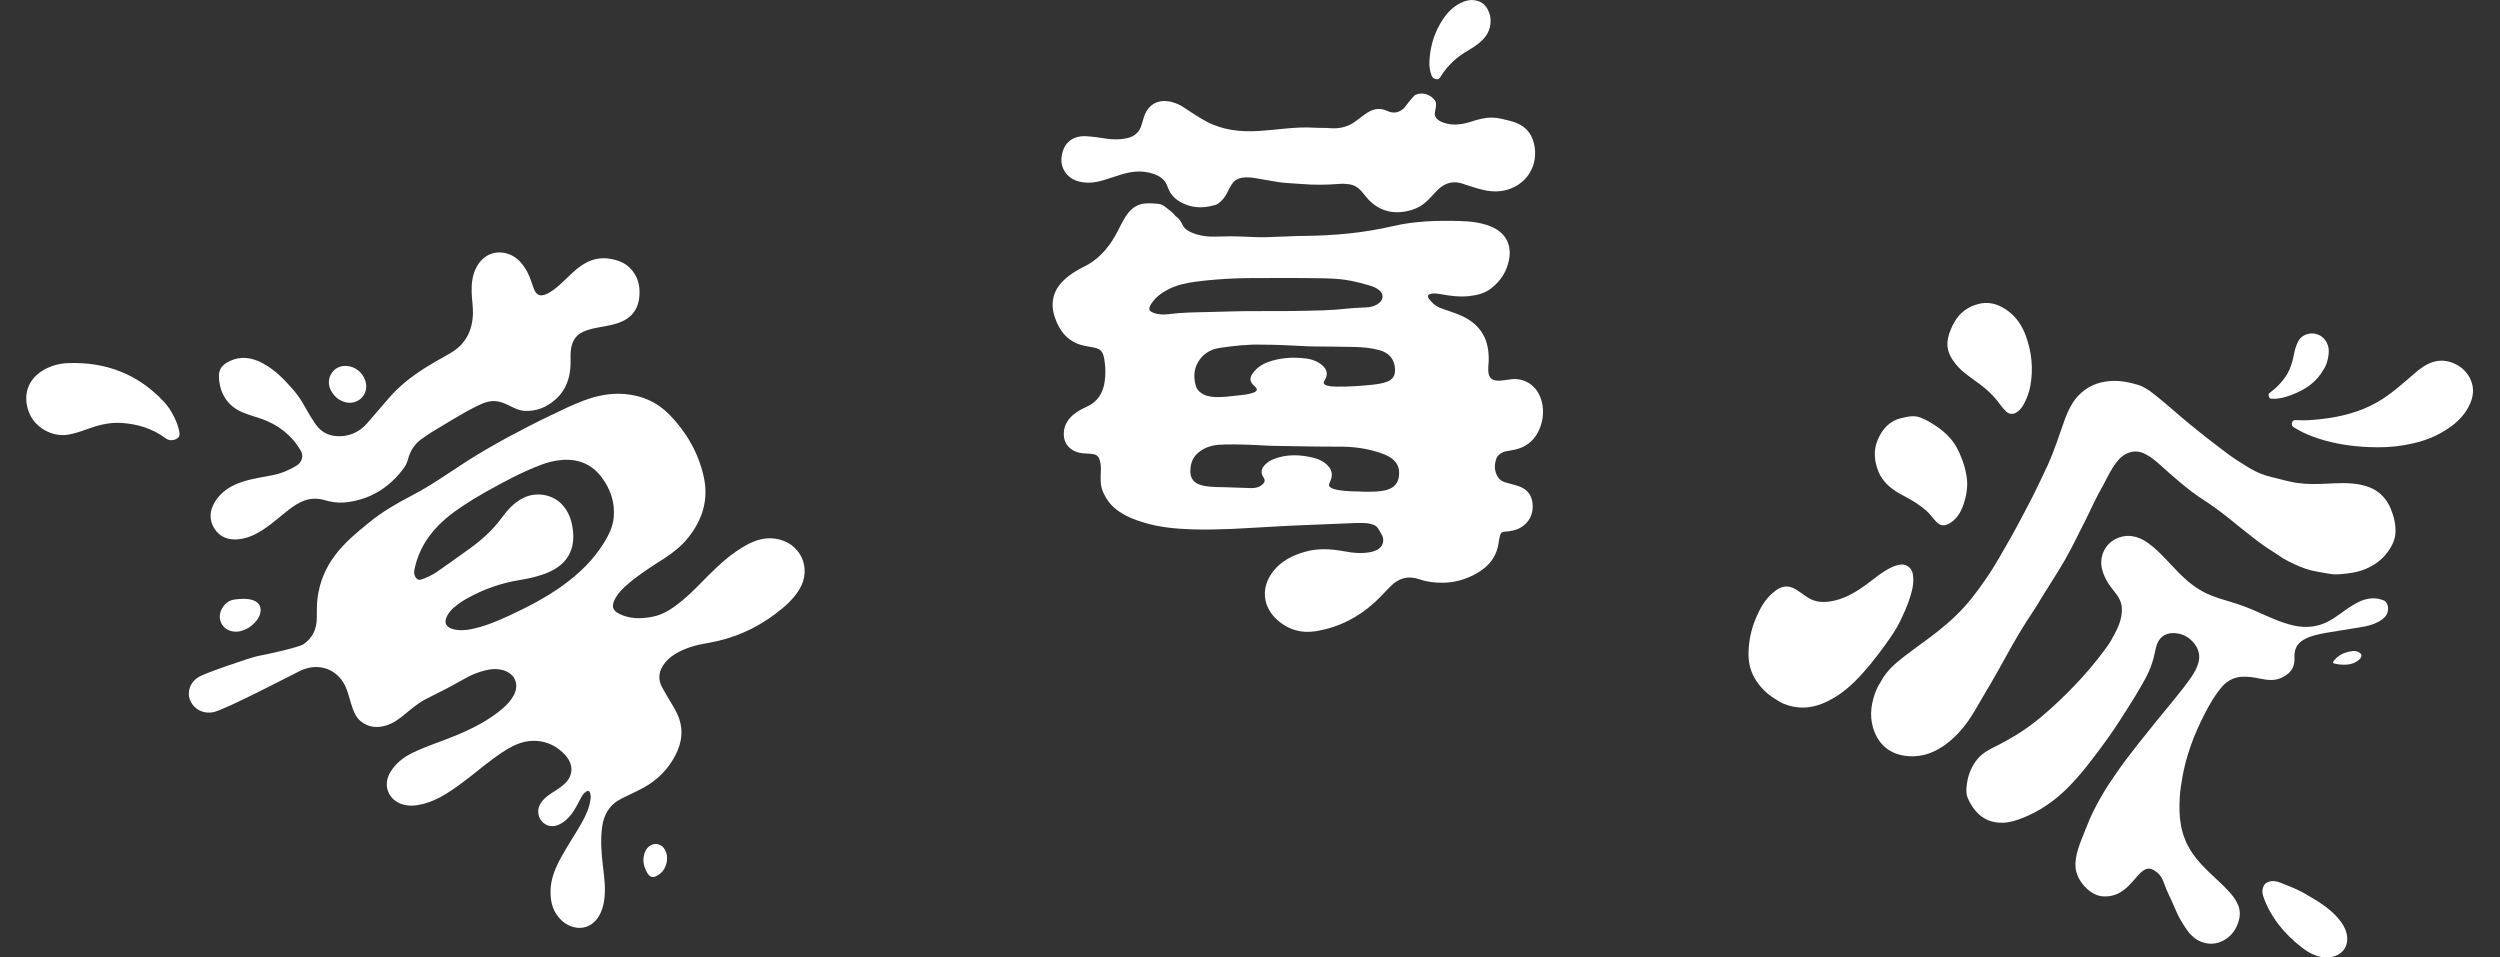 <svg width="47" height="18" viewBox="0 0 47 18" fill="none" xmlns="http://www.w3.org/2000/svg">
<rect x="0" y="0" width="47" height="18" fill="#333333" stroke="none"/>
<path d="M12.576 13.144C12.629 13.236 12.688 13.324 12.732 13.421C12.854 13.687 12.83 13.945 12.697 14.2C12.559 14.465 12.357 14.667 12.095 14.81C11.96 14.884 11.818 14.946 11.681 15.015C11.457 15.129 11.35 15.314 11.319 15.554C11.286 15.804 11.307 16.052 11.337 16.3C11.362 16.511 11.391 16.723 11.357 16.937C11.342 17.028 11.318 17.116 11.274 17.198C11.096 17.523 10.769 17.482 10.583 17.326C10.4 17.172 10.344 16.966 10.35 16.739C10.357 16.508 10.446 16.304 10.556 16.105C10.679 15.885 10.819 15.676 10.943 15.457C11.019 15.321 11.082 15.18 11.102 15.024C11.108 14.982 11.107 14.941 11.092 14.902C11.08 14.868 11.059 14.859 11.026 14.878C10.975 14.908 10.947 14.956 10.92 15.004C10.862 15.106 10.817 15.214 10.743 15.307C10.681 15.383 10.614 15.45 10.525 15.495C10.403 15.557 10.278 15.54 10.193 15.448C10.105 15.353 10.094 15.212 10.165 15.101C10.235 14.992 10.343 14.927 10.449 14.86C10.512 14.819 10.572 14.776 10.626 14.724C10.766 14.59 10.781 14.399 10.665 14.244C10.447 13.957 10.087 13.854 9.748 13.981C9.584 14.043 9.442 14.141 9.301 14.242C9.072 14.407 8.86 14.595 8.631 14.759C8.428 14.905 8.22 15.042 7.974 15.109C7.853 15.142 7.731 15.16 7.606 15.132C7.308 15.065 7.181 14.769 7.342 14.51C7.442 14.349 7.585 14.236 7.754 14.154C8.019 14.025 8.301 13.939 8.572 13.826C8.889 13.694 9.193 13.541 9.455 13.315C9.535 13.245 9.608 13.167 9.658 13.072C9.768 12.869 9.683 12.665 9.46 12.6C9.32 12.559 9.182 12.583 9.047 12.624C8.935 12.657 8.829 12.706 8.729 12.763C8.498 12.894 8.263 13.016 8.025 13.133C7.871 13.209 7.742 13.32 7.611 13.428C7.509 13.512 7.403 13.592 7.276 13.634C7.101 13.69 6.933 13.681 6.784 13.561C6.708 13.499 6.665 13.415 6.632 13.324C6.588 13.202 6.561 13.075 6.515 12.954C6.375 12.587 6.002 12.44 5.644 12.611C5.514 12.672 4.216 13.355 4.004 13.39C3.891 13.409 3.783 13.389 3.692 13.319C3.485 13.159 3.508 12.863 3.737 12.726C3.853 12.655 4.717 12.358 4.849 12.333C5.032 12.3 5.611 12.173 5.705 12.111C5.88 11.993 5.953 11.824 5.956 11.621C5.958 11.495 5.953 11.368 5.97 11.242C6.008 10.948 6.116 10.684 6.295 10.444C6.474 10.203 6.703 10.016 6.933 9.828C7.18 9.625 7.456 9.465 7.74 9.317C7.948 9.208 8.149 9.086 8.344 8.955C8.484 8.861 8.625 8.77 8.766 8.678C9.021 8.514 9.284 8.363 9.551 8.218C9.814 8.076 10.079 7.94 10.349 7.811C10.558 7.711 10.765 7.607 10.983 7.527C11.229 7.436 11.482 7.386 11.746 7.408C12.078 7.436 12.363 7.564 12.594 7.804C12.907 8.129 13.126 8.508 13.227 8.948C13.328 9.38 13.212 9.764 12.94 10.106C12.816 10.261 12.663 10.384 12.497 10.492C12.264 10.643 12.027 10.789 11.816 10.97C11.714 11.056 11.618 11.149 11.557 11.27C11.493 11.399 11.517 11.479 11.646 11.542C11.844 11.639 12.051 11.636 12.262 11.596C12.485 11.554 12.66 11.427 12.829 11.288C13.004 11.144 13.157 10.979 13.316 10.82C13.532 10.604 13.758 10.399 14.027 10.25C14.196 10.156 14.379 10.098 14.576 10.127C15.049 10.195 15.27 10.68 15.03 11.078C14.914 11.27 14.747 11.414 14.569 11.547C14.193 11.829 13.772 12.01 13.307 12.088C13.094 12.124 12.887 12.179 12.7 12.291C12.605 12.348 12.523 12.42 12.463 12.514C12.379 12.648 12.373 12.785 12.448 12.923C12.489 12.998 12.534 13.071 12.577 13.145L12.576 13.144ZM8.787 11.248C8.754 11.267 8.72 11.284 8.688 11.306C8.578 11.381 8.469 11.458 8.405 11.581C8.342 11.704 8.38 11.789 8.513 11.826C8.626 11.858 8.74 11.851 8.853 11.829C9.108 11.779 9.345 11.679 9.579 11.571C9.928 11.409 10.268 11.232 10.581 11.007C10.888 10.785 11.156 10.527 11.355 10.204C11.446 10.056 11.522 9.902 11.538 9.726C11.563 9.448 11.479 9.2 11.316 8.979C11.135 8.736 10.887 8.626 10.582 8.646C10.437 8.655 10.299 8.689 10.165 8.741C9.807 8.877 9.472 9.058 9.139 9.244C8.987 9.329 8.838 9.42 8.692 9.517C8.476 9.66 8.274 9.822 8.112 10.026C7.948 10.231 7.839 10.462 7.789 10.72C7.78 10.765 7.788 10.808 7.81 10.848C7.837 10.895 7.875 10.91 7.927 10.893C8.031 10.857 8.129 10.809 8.22 10.747C8.426 10.605 8.629 10.458 8.832 10.312C9.061 10.148 9.266 9.961 9.433 9.734C9.542 9.586 9.663 9.45 9.834 9.363C10.066 9.245 10.367 9.286 10.551 9.469C10.688 9.605 10.747 9.776 10.77 9.961C10.817 10.335 10.661 10.606 10.318 10.756C10.14 10.834 9.952 10.876 9.762 10.906C9.416 10.963 9.091 11.077 8.786 11.248H8.787Z" fill="white"/>
<path d="M5.74 7.661C5.797 7.766 5.859 7.868 5.927 7.967C6.051 8.15 6.227 8.217 6.442 8.198C6.628 8.181 6.779 8.096 6.9 7.96C7.043 7.799 7.18 7.632 7.322 7.471C7.508 7.259 7.725 7.087 7.962 6.935C8.124 6.831 8.293 6.739 8.459 6.644C8.75 6.477 8.882 6.222 8.891 5.896C8.895 5.762 8.871 5.629 8.867 5.495C8.863 5.332 8.878 5.173 8.957 5.025C9.069 4.814 9.266 4.712 9.49 4.756C9.654 4.788 9.77 4.891 9.861 5.025C9.939 5.139 9.982 5.268 10.024 5.397C10.087 5.588 10.19 5.583 10.343 5.491C10.444 5.43 10.53 5.349 10.615 5.268C10.717 5.171 10.816 5.07 10.934 4.99C11.098 4.878 11.279 4.831 11.477 4.866C11.613 4.89 11.742 4.936 11.842 5.037C11.987 5.183 12.037 5.363 12.021 5.563C12.001 5.825 11.862 5.994 11.611 6.076C11.457 6.128 11.294 6.143 11.136 6.179C11.074 6.194 11.014 6.213 10.956 6.241C10.822 6.305 10.757 6.417 10.735 6.558C10.722 6.644 10.727 6.731 10.727 6.818C10.725 7.085 10.65 7.327 10.443 7.51C10.278 7.656 10.084 7.737 9.858 7.724C9.769 7.718 9.689 7.682 9.61 7.643C9.533 7.605 9.457 7.566 9.371 7.549C9.227 7.519 9.098 7.569 8.973 7.631C8.68 7.774 8.407 7.953 8.127 8.117C8.053 8.161 7.983 8.212 7.914 8.262C7.781 8.359 7.709 8.492 7.668 8.642C7.653 8.697 7.629 8.748 7.596 8.794C7.309 9.192 6.91 9.411 6.465 9.447C6.344 9.457 6.223 9.437 6.106 9.403C5.955 9.359 5.804 9.365 5.65 9.441C5.54 9.495 5.446 9.569 5.352 9.644C5.179 9.783 5.013 9.932 4.814 10.035C4.708 10.089 4.598 10.129 4.479 10.139C4.289 10.156 4.129 10.097 4.028 9.933C3.928 9.77 3.941 9.598 4.038 9.438C4.16 9.237 4.35 9.123 4.571 9.053C4.757 8.994 4.949 8.97 5.14 8.93C5.3 8.897 5.447 8.834 5.584 8.748C5.677 8.69 5.711 8.57 5.656 8.475C5.486 8.183 5.235 7.988 4.917 7.875C4.797 7.832 4.673 7.801 4.556 7.751C4.266 7.626 4.124 7.381 4.116 7.077C4.112 6.941 4.175 6.855 4.327 6.785C4.529 6.691 4.731 6.721 4.924 6.821C5.164 6.946 5.347 7.136 5.521 7.337C5.606 7.436 5.678 7.546 5.74 7.661Z" fill="white"/>
<path d="M3.232 7.762C3.289 7.861 3.337 7.964 3.362 8.076C3.376 8.138 3.396 8.209 3.323 8.248C3.252 8.287 3.177 8.287 3.108 8.236C2.862 8.054 2.583 7.97 2.279 7.951C2.047 7.937 1.831 7.996 1.618 8.075C1.507 8.116 1.396 8.152 1.28 8.172C0.979 8.222 0.653 8.036 0.544 7.75C0.423 7.435 0.52 7.135 0.809 6.962C0.949 6.878 1.107 6.834 1.27 6.827C1.985 6.798 2.596 7.031 3.085 7.557C3.123 7.597 3.156 7.643 3.188 7.687C3.205 7.711 3.218 7.737 3.233 7.763L3.232 7.762Z" fill="white"/>
<path d="M6.223 7.345C6.172 7.248 6.16 7.127 6.239 7.009C6.309 6.903 6.443 6.857 6.576 6.888C6.735 6.924 6.859 7.058 6.882 7.218C6.916 7.449 6.7 7.628 6.474 7.556C6.37 7.523 6.291 7.462 6.223 7.345Z" fill="white"/>
<path d="M4.67 11.806C4.575 11.856 4.488 11.885 4.393 11.873C4.172 11.847 4.064 11.625 4.178 11.433C4.231 11.344 4.308 11.283 4.415 11.27C4.526 11.257 4.636 11.247 4.746 11.28C4.868 11.316 4.925 11.414 4.891 11.536C4.856 11.663 4.76 11.74 4.67 11.806Z" fill="white"/>
<path d="M12.5 15.974C12.583 16.116 12.538 16.329 12.403 16.43L12.399 16.433C12.28 16.521 12.214 16.508 12.148 16.373C12.093 16.262 12.078 16.145 12.123 16.024C12.167 15.906 12.28 15.842 12.384 15.875C12.437 15.892 12.474 15.927 12.5 15.974Z" fill="white"/>
<path d="M25.509 9.832C25.229 9.844 24.949 9.855 24.669 9.866C24.521 9.873 24.372 9.878 24.224 9.885C23.978 9.898 23.733 9.912 23.487 9.926C23.376 9.932 23.265 9.938 23.154 9.944C22.908 9.954 22.662 9.959 22.416 9.952C22.11 9.942 21.805 9.915 21.51 9.826C21.324 9.77 21.145 9.7 20.99 9.581C20.88 9.496 20.802 9.39 20.743 9.264C20.68 9.13 20.69 8.991 20.696 8.851C20.699 8.773 20.695 8.695 20.665 8.621C20.646 8.575 20.611 8.549 20.563 8.54C20.499 8.528 20.435 8.528 20.371 8.523C20.165 8.51 20.012 8.379 20 8.189C19.99 8.032 20.055 7.902 20.175 7.799C20.252 7.734 20.341 7.687 20.432 7.646C20.634 7.554 20.736 7.392 20.767 7.18C20.788 7.036 20.786 6.891 20.76 6.748C20.733 6.601 20.692 6.556 20.544 6.53C20.44 6.511 20.335 6.497 20.237 6.454C20.04 6.367 19.924 6.208 19.849 6.016C19.801 5.894 19.776 5.767 19.796 5.636C19.827 5.433 19.954 5.292 20.113 5.173C20.197 5.11 20.29 5.058 20.385 5.011C20.637 4.886 20.816 4.688 20.955 4.451C21.023 4.335 21.076 4.212 21.145 4.098C21.217 3.98 21.305 3.879 21.446 3.84C21.495 3.827 21.545 3.822 21.595 3.822C21.653 3.822 21.712 3.826 21.77 3.832C21.815 3.836 21.857 3.849 21.895 3.88C21.965 3.938 22.043 3.986 22.099 4.06C22.113 4.078 22.137 4.086 22.153 4.105C22.184 4.141 22.21 4.178 22.229 4.222C22.265 4.303 22.338 4.345 22.416 4.377C22.559 4.436 22.711 4.454 22.865 4.448C23.031 4.442 23.197 4.441 23.363 4.448C23.554 4.456 23.745 4.468 23.937 4.454C24.024 4.448 24.111 4.451 24.198 4.445C24.309 4.438 24.421 4.436 24.532 4.435C25.088 4.429 25.64 4.379 26.183 4.252C26.596 4.155 27.015 4.144 27.436 4.155C27.635 4.161 27.832 4.179 28.021 4.255C28.294 4.364 28.422 4.584 28.372 4.871C28.332 5.096 28.217 5.278 28.037 5.419C27.912 5.518 27.762 5.552 27.606 5.568C27.433 5.586 27.264 5.562 27.095 5.532C27.033 5.521 26.971 5.51 26.907 5.522C26.843 5.535 26.828 5.569 26.867 5.621C26.921 5.694 26.987 5.754 27.074 5.788C27.21 5.841 27.351 5.878 27.483 5.94C27.811 6.091 27.978 6.344 27.987 6.701C27.989 6.761 27.989 6.82 27.981 6.88C27.978 6.907 27.979 6.934 27.98 6.961C27.982 7.107 28.048 7.167 28.21 7.156C28.276 7.151 28.341 7.139 28.406 7.131C28.622 7.103 28.823 7.207 28.927 7.4C29.079 7.681 29.013 8.087 28.778 8.304C28.667 8.407 28.529 8.45 28.382 8.472C28.337 8.478 28.292 8.487 28.249 8.505C28.191 8.53 28.149 8.571 28.128 8.63C28.097 8.72 28.095 8.811 28.127 8.902C28.156 8.984 28.213 9.042 28.298 9.068C28.358 9.087 28.419 9.102 28.48 9.118C28.683 9.169 28.789 9.276 28.811 9.455C28.837 9.656 28.748 9.833 28.575 9.926C28.487 9.973 28.391 9.988 28.294 9.995C28.235 9.999 28.216 10.014 28.201 10.07C28.191 10.106 28.182 10.142 28.178 10.179C28.145 10.467 27.983 10.661 27.733 10.795C27.543 10.897 27.341 10.954 27.126 10.955C26.977 10.957 26.829 10.941 26.687 10.891C26.473 10.816 26.291 10.869 26.136 11.028C26.042 11.125 25.95 11.225 25.851 11.317C25.54 11.605 25.174 11.791 24.756 11.864C24.478 11.912 24.224 11.844 24.014 11.656C23.736 11.408 23.7 11.046 23.932 10.746C24.083 10.549 24.295 10.443 24.529 10.375C24.772 10.304 25.017 10.318 25.263 10.363C25.434 10.395 25.606 10.413 25.779 10.377C25.808 10.37 25.836 10.36 25.864 10.349C26.021 10.283 26.037 10.131 25.962 10.025C25.927 9.975 25.908 9.906 25.842 9.875C25.776 9.845 25.706 9.833 25.634 9.833C25.593 9.833 25.551 9.833 25.51 9.833V9.831L25.509 9.832ZM23.899 5.227C23.735 5.231 23.482 5.223 23.229 5.234C22.978 5.244 22.727 5.263 22.478 5.296C22.295 5.32 22.117 5.359 21.953 5.445C21.827 5.511 21.717 5.596 21.64 5.717C21.582 5.808 21.599 5.851 21.701 5.886C21.792 5.918 21.888 5.917 21.981 5.905C22.214 5.875 22.448 5.872 22.682 5.867C22.985 5.861 23.288 5.847 23.591 5.849C24.023 5.851 24.454 5.848 24.886 5.834C25.236 5.822 25.323 5.79 25.673 5.78C26.017 5.77 26.154 5.469 25.721 5.36C25.249 5.219 25.049 5.236 24.558 5.228C24.368 5.225 24.178 5.227 23.899 5.227ZM25.647 9.244C25.809 9.246 25.926 9.244 26.041 9.218C26.169 9.189 26.267 9.121 26.294 8.987C26.322 8.845 26.294 8.716 26.169 8.622C26.111 8.579 26.047 8.549 25.979 8.525C25.718 8.431 25.446 8.395 25.17 8.397C24.801 8.399 24.432 8.389 24.064 8.384C23.962 8.382 23.86 8.382 23.759 8.375C23.516 8.36 23.273 8.352 23.031 8.356C22.868 8.358 22.709 8.378 22.567 8.479C22.459 8.555 22.401 8.652 22.384 8.776C22.354 8.99 22.438 9.1 22.652 9.137C22.731 9.15 22.811 9.156 22.891 9.157C23.1 9.159 23.308 9.172 23.517 9.176C23.587 9.177 23.658 9.168 23.716 9.123C23.775 9.078 23.797 9.036 23.75 8.969C23.699 8.893 23.711 8.815 23.773 8.747C23.821 8.695 23.877 8.657 23.942 8.632C24.186 8.536 24.434 8.544 24.684 8.604C24.791 8.63 24.889 8.675 24.966 8.757C25.034 8.829 25.055 8.914 25.024 9.009C25.015 9.036 25.003 9.062 24.992 9.088C24.977 9.123 24.987 9.148 25.019 9.167C25.058 9.191 25.1 9.202 25.144 9.21C25.325 9.244 25.509 9.236 25.647 9.244ZM23.693 6.479C23.476 6.473 23.205 6.499 22.935 6.54C22.774 6.564 22.642 6.636 22.551 6.765C22.446 6.911 22.432 7.078 22.48 7.249C22.496 7.308 22.533 7.355 22.585 7.39C22.666 7.445 22.758 7.462 22.853 7.465C22.994 7.469 23.133 7.45 23.271 7.435C23.366 7.424 23.463 7.418 23.554 7.385C23.646 7.352 23.652 7.318 23.58 7.255C23.494 7.179 23.486 7.106 23.555 7.013C23.628 6.915 23.724 6.848 23.838 6.807C24.069 6.724 24.307 6.71 24.548 6.739C24.644 6.751 24.737 6.778 24.816 6.835C24.925 6.911 24.991 7.009 24.903 7.15C24.871 7.201 24.886 7.23 24.946 7.248C25.005 7.265 25.067 7.268 25.128 7.269C25.35 7.271 25.571 7.257 25.791 7.234C25.889 7.223 25.988 7.211 26.08 7.175C26.179 7.136 26.227 7.067 26.227 6.962C26.228 6.769 26.127 6.637 25.938 6.584C25.786 6.542 25.629 6.527 25.472 6.523C25.213 6.517 24.955 6.516 24.696 6.513C24.662 6.513 24.627 6.513 24.593 6.511C24.312 6.497 24.032 6.479 23.693 6.479Z" fill="white"/>
<path d="M20.401 2.56C20.538 2.565 20.674 2.589 20.81 2.608C20.936 2.625 21.06 2.626 21.185 2.599C21.329 2.567 21.424 2.484 21.464 2.341C21.479 2.288 21.494 2.235 21.512 2.183C21.604 1.921 21.846 1.828 22.14 1.956C22.177 1.972 22.213 1.992 22.247 2.014C22.389 2.106 22.528 2.203 22.678 2.283C22.991 2.449 23.326 2.484 23.673 2.462C24.014 2.441 24.352 2.38 24.695 2.4C24.805 2.407 24.915 2.401 25.024 2.41C25.15 2.419 25.277 2.398 25.389 2.34C25.62 2.219 25.786 1.947 26.085 2.087C26.194 2.138 26.289 2.121 26.38 2.047C26.424 2.01 26.561 1.804 26.615 1.781C26.749 1.725 26.904 1.778 26.983 1.898C27.017 1.949 26.982 2.068 26.975 2.123C26.957 2.273 27.177 2.329 27.292 2.339C27.416 2.349 27.537 2.327 27.654 2.288C27.784 2.246 27.914 2.209 28.052 2.211C28.114 2.212 28.175 2.22 28.235 2.235C28.323 2.257 28.413 2.274 28.499 2.307C28.711 2.389 28.82 2.55 28.852 2.766C28.915 3.187 28.628 3.547 28.2 3.594C27.979 3.618 27.778 3.543 27.569 3.478C27.547 3.471 27.525 3.462 27.503 3.455C27.296 3.385 27.133 3.453 26.993 3.606C26.924 3.681 26.855 3.759 26.776 3.824C26.675 3.905 26.554 3.951 26.426 3.975C26.105 4.033 25.85 3.921 25.656 3.668C25.583 3.573 25.506 3.489 25.38 3.467C25.305 3.454 25.229 3.453 25.153 3.459C24.926 3.476 24.7 3.479 24.473 3.459C24.323 3.446 24.172 3.445 24.024 3.422C23.887 3.4 23.751 3.374 23.614 3.351C23.522 3.335 23.43 3.327 23.337 3.344C23.262 3.358 23.203 3.395 23.16 3.46C23.123 3.515 23.096 3.574 23.066 3.633C23.027 3.71 22.973 3.775 22.903 3.827C22.867 3.853 22.821 3.86 22.778 3.87C22.61 3.913 22.443 3.906 22.282 3.841C22.124 3.778 22.003 3.673 21.949 3.508C21.903 3.368 21.793 3.302 21.663 3.262C21.471 3.201 21.279 3.221 21.089 3.278C20.977 3.313 20.866 3.351 20.754 3.385C20.601 3.432 20.444 3.453 20.285 3.413C20.081 3.361 19.943 3.186 19.955 2.986C19.971 2.728 20.125 2.554 20.401 2.56Z" fill="white"/>
<path d="M28.023 0.389C28.024 0.573 27.939 0.701 27.809 0.807C27.745 0.86 27.676 0.905 27.604 0.947C27.39 1.068 27.215 1.23 27.086 1.438C27.068 1.467 27.05 1.494 27.009 1.489C26.966 1.483 26.933 1.468 26.915 1.422C26.881 1.337 26.869 1.249 26.873 1.16C26.884 0.906 26.948 0.666 27.076 0.445C27.169 0.283 27.287 0.141 27.46 0.056C27.539 0.017 27.622 -0.008 27.712 0.003C27.855 0.02 27.945 0.102 27.994 0.233C28.014 0.286 28.025 0.341 28.023 0.389Z" fill="white"/>
<path d="M39.481 15.015C39.577 14.843 39.672 14.7 39.77 14.559C39.913 14.351 40.067 14.15 40.224 13.952C40.436 13.686 40.649 13.422 40.865 13.161C40.978 13.023 41.09 12.883 41.192 12.736C41.25 12.652 41.299 12.566 41.327 12.47C41.37 12.329 41.337 12.199 41.243 12.087C41.144 11.967 41.012 11.903 40.856 11.902C40.702 11.901 40.577 11.986 40.534 12.169C40.505 12.295 40.48 12.423 40.431 12.545C40.401 12.618 40.37 12.69 40.332 12.759C40.272 12.87 40.208 12.979 40.142 13.087C40.051 13.235 39.959 13.381 39.865 13.526C39.789 13.643 39.712 13.76 39.631 13.873C39.525 14.021 39.417 14.167 39.306 14.31C39.178 14.476 39.044 14.636 38.898 14.786C38.646 15.044 38.357 15.247 38.019 15.38C37.902 15.425 37.781 15.464 37.656 15.467C37.453 15.474 37.28 15.406 37.144 15.248C37.079 15.171 37.028 15.088 36.991 14.996C36.958 14.913 36.967 14.825 36.978 14.739C36.996 14.593 37.046 14.457 37.128 14.334C37.206 14.217 37.313 14.136 37.438 14.072C37.631 13.975 37.822 13.874 38.003 13.755C38.261 13.585 38.493 13.385 38.715 13.173C38.91 12.987 39.097 12.795 39.272 12.59C39.38 12.464 39.484 12.334 39.582 12.199C39.621 12.146 39.659 12.092 39.69 12.037C39.798 11.845 39.906 11.651 39.89 11.42C39.882 11.303 39.821 11.209 39.749 11.12C39.646 10.995 39.559 10.862 39.519 10.701C39.464 10.477 39.56 10.246 39.765 10.138C39.976 10.026 40.196 10.073 40.379 10.205C40.624 10.382 40.807 10.621 41.022 10.828C41.159 10.96 41.309 11.074 41.48 11.156C41.632 11.228 41.794 11.273 41.954 11.321C42.112 11.368 42.265 11.425 42.416 11.492C42.644 11.593 42.868 11.701 43.114 11.758C43.353 11.813 43.58 11.79 43.795 11.67C43.925 11.598 44.039 11.504 44.162 11.422C44.313 11.323 44.47 11.235 44.662 11.25C44.711 11.254 44.758 11.268 44.804 11.283C44.877 11.308 44.901 11.398 44.895 11.465C44.887 11.544 44.843 11.603 44.78 11.648C44.683 11.717 44.571 11.756 44.455 11.778C44.286 11.809 44.115 11.834 43.946 11.862C43.798 11.885 43.65 11.907 43.506 11.947C43.436 11.966 43.367 11.992 43.304 12.03C43.183 12.102 43.132 12.21 43.136 12.346C43.138 12.417 43.135 12.486 43.105 12.551C43.064 12.637 42.995 12.69 42.91 12.734C42.766 12.809 42.621 12.785 42.474 12.755C42.377 12.735 42.279 12.721 42.179 12.722C42.014 12.723 41.88 12.79 41.774 12.911C41.642 13.062 41.544 13.236 41.452 13.412C41.346 13.618 41.251 13.829 41.176 14.049C41.114 14.23 41.064 14.416 41.03 14.605C41.006 14.737 40.986 14.868 40.979 15.001C40.97 15.174 40.97 15.346 41.002 15.517C41.037 15.708 41.11 15.883 41.219 16.043C41.317 16.186 41.438 16.31 41.564 16.429C41.687 16.545 41.813 16.658 41.925 16.784C41.984 16.849 42.034 16.922 42.071 17.002C42.123 17.118 42.117 17.235 42.075 17.352C42.033 17.469 41.966 17.573 41.861 17.645C41.72 17.742 41.567 17.769 41.401 17.713C41.231 17.655 41.135 17.52 41.046 17.38C40.986 17.285 40.933 17.186 40.891 17.081C40.823 16.915 40.734 16.757 40.677 16.586C40.644 16.488 40.58 16.408 40.486 16.356C40.189 16.189 40.093 16.894 39.528 16.851C39.289 16.832 39.058 16.567 39.025 16.343C38.988 16.09 39.121 15.818 39.21 15.587C39.262 15.454 39.317 15.324 39.383 15.197C39.418 15.128 39.457 15.061 39.481 15.015Z" fill="white"/>
<path d="M35.355 12.823C35.462 12.616 35.63 12.47 35.809 12.334C36.019 12.172 36.237 12.023 36.444 11.859C36.674 11.675 36.888 11.475 37.07 11.244C37.159 11.131 37.243 11.015 37.326 10.896C37.51 10.633 37.663 10.35 37.822 10.072C37.906 9.926 37.982 9.776 38.061 9.627C38.119 9.517 38.178 9.407 38.233 9.296C38.325 9.106 38.42 8.916 38.507 8.723C38.623 8.462 38.71 8.192 38.805 7.924C38.877 7.72 38.966 7.525 39.135 7.378C39.305 7.23 39.506 7.167 39.728 7.161C39.885 7.156 40.037 7.189 40.187 7.233C40.299 7.266 40.395 7.332 40.487 7.403C40.727 7.591 40.951 7.798 41.187 7.991C41.355 8.128 41.526 8.263 41.698 8.394C41.832 8.496 41.966 8.598 42.11 8.688C42.176 8.729 42.241 8.771 42.308 8.81C42.434 8.883 42.567 8.938 42.71 8.97C42.866 9.005 43.018 9.055 43.177 9.078C43.364 9.106 43.551 9.102 43.739 9.093C43.95 9.083 44.162 9.07 44.373 9.111C44.649 9.165 44.844 9.311 44.95 9.574C45.008 9.718 45.043 9.864 45.034 10.02C45.026 10.156 44.966 10.272 44.888 10.378C44.779 10.528 44.63 10.633 44.457 10.703C44.295 10.768 44.124 10.786 43.951 10.798C43.855 10.805 43.763 10.78 43.67 10.766C43.525 10.744 43.382 10.713 43.247 10.656C43.095 10.592 42.946 10.522 42.812 10.424C42.758 10.384 42.699 10.353 42.643 10.316C42.538 10.245 42.437 10.17 42.338 10.092C42.187 9.975 42.039 9.854 41.89 9.734C41.742 9.615 41.589 9.503 41.429 9.4C41.11 9.196 40.836 8.938 40.553 8.69C40.464 8.613 40.37 8.544 40.256 8.505C40.114 8.456 39.943 8.513 39.83 8.643C39.708 8.783 39.63 8.949 39.546 9.111C39.535 9.134 39.521 9.156 39.508 9.179C39.414 9.349 39.328 9.523 39.247 9.699C39.202 9.795 39.151 9.888 39.104 9.983C38.981 10.232 38.855 10.48 38.708 10.716C38.602 10.888 38.495 11.059 38.386 11.23C38.338 11.307 38.294 11.386 38.243 11.462C38.049 11.752 37.87 12.051 37.704 12.357C37.518 12.699 37.318 13.034 37.121 13.369C36.983 13.603 36.816 13.815 36.597 13.981C36.391 14.138 36.159 14.232 35.897 14.217C35.595 14.201 35.366 14.058 35.247 13.776C35.146 13.535 35.161 13.288 35.247 13.044C35.274 12.965 35.31 12.89 35.355 12.823Z" fill="white"/>
<path d="M33.423 13.171C33.236 13.065 33.084 12.923 32.98 12.736C32.901 12.592 32.868 12.435 32.872 12.272C32.877 12.048 32.922 11.832 33.008 11.627C33.084 11.449 33.174 11.278 33.325 11.149C33.399 11.084 33.48 11.029 33.584 11.026C33.653 11.024 33.712 11.051 33.771 11.086C33.877 11.148 33.965 11.238 34.083 11.282C34.188 11.321 34.295 11.324 34.403 11.308C34.653 11.271 34.864 11.148 35.066 11.004C35.23 10.887 35.38 10.749 35.567 10.663C35.621 10.638 35.677 10.62 35.737 10.614C35.844 10.602 35.94 10.681 35.96 10.786C35.993 10.965 35.942 11.132 35.886 11.297C35.842 11.426 35.783 11.552 35.724 11.676C35.646 11.839 35.542 11.983 35.438 12.129C35.263 12.37 35.081 12.604 34.869 12.813C34.692 12.988 34.494 13.132 34.262 13.227C34.016 13.327 33.769 13.329 33.523 13.227C33.488 13.213 33.456 13.19 33.423 13.171Z" fill="white"/>
<path d="M36.289 7.941C36.475 8.052 36.644 8.181 36.76 8.368C36.822 8.469 36.866 8.578 36.906 8.69C36.94 8.785 36.961 8.882 36.975 8.981C37 9.161 36.966 9.335 36.907 9.503C36.859 9.638 36.785 9.759 36.654 9.837C36.555 9.897 36.478 9.889 36.397 9.804C36.334 9.739 36.284 9.662 36.215 9.601C36.088 9.489 35.944 9.404 35.794 9.324C35.591 9.218 35.404 9.089 35.314 8.864C35.236 8.669 35.217 8.467 35.3 8.272C35.383 8.076 35.514 7.916 35.736 7.863C35.856 7.835 35.979 7.801 36.104 7.85C36.168 7.876 36.231 7.904 36.289 7.941Z" fill="white"/>
<path d="M36.741 6.059C36.842 5.876 37.002 5.762 37.201 5.713C37.345 5.677 37.489 5.697 37.626 5.768C37.859 5.889 38.002 6.082 38.088 6.32C38.196 6.621 38.228 6.929 38.172 7.246C38.151 7.37 38.107 7.488 38.047 7.599C38.014 7.658 37.971 7.716 37.909 7.754C37.843 7.795 37.771 7.79 37.714 7.735C37.644 7.67 37.595 7.589 37.535 7.517C37.451 7.414 37.353 7.326 37.249 7.245C37.086 7.117 36.902 7.013 36.77 6.848C36.59 6.623 36.568 6.447 36.68 6.181C36.698 6.138 36.718 6.099 36.741 6.059Z" fill="white"/>
<path d="M43.207 8.082C43.181 8.067 43.156 8.052 43.13 8.038C43.089 8.016 43.081 7.982 43.089 7.946C43.097 7.91 43.127 7.896 43.163 7.898C43.325 7.909 43.485 7.897 43.644 7.878C44.014 7.836 44.366 7.746 44.685 7.565C44.951 7.414 45.17 7.21 45.398 7.016C45.5 6.929 45.605 6.848 45.739 6.806C45.856 6.769 45.975 6.773 46.092 6.815C46.242 6.869 46.359 6.965 46.432 7.105C46.511 7.258 46.509 7.412 46.449 7.561C46.335 7.844 46.108 8.024 45.841 8.165C45.643 8.269 45.426 8.33 45.203 8.368C44.981 8.407 44.755 8.415 44.526 8.405C44.214 8.391 43.905 8.347 43.603 8.25C43.466 8.206 43.332 8.154 43.207 8.082Z" fill="white"/>
<path d="M43.683 6.947C43.56 7.165 43.38 7.296 43.169 7.388C43.04 7.444 42.908 7.491 42.765 7.497C42.745 7.497 42.725 7.496 42.706 7.496C42.676 7.496 42.661 7.481 42.654 7.454C42.648 7.428 42.643 7.407 42.67 7.387C42.804 7.286 42.92 7.168 43.004 7.024C43.063 6.92 43.097 6.807 43.12 6.691C43.138 6.596 43.161 6.503 43.208 6.415C43.3 6.242 43.553 6.221 43.685 6.361C43.796 6.478 43.794 6.611 43.762 6.752C43.746 6.826 43.719 6.896 43.683 6.947Z" fill="white"/>
<path d="M43.386 16.833C43.652 16.983 43.876 17.135 44.025 17.352C44.212 17.622 44.139 17.912 43.861 17.985C43.669 18.035 43.466 17.959 43.29 17.825C42.925 17.546 42.676 17.219 42.55 16.852C42.53 16.796 42.53 16.743 42.542 16.695C42.575 16.57 42.708 16.529 42.879 16.597C43.059 16.669 43.242 16.739 43.386 16.833Z" fill="white"/>
<path d="M44.375 12.379C44.328 12.43 44.26 12.472 44.179 12.487C44.085 12.504 43.99 12.498 43.897 12.478C43.857 12.469 43.852 12.454 43.877 12.422C43.97 12.302 44.099 12.253 44.246 12.239C44.286 12.236 44.324 12.246 44.359 12.27C44.398 12.296 44.406 12.325 44.375 12.379Z" fill="white"/>
</svg>
